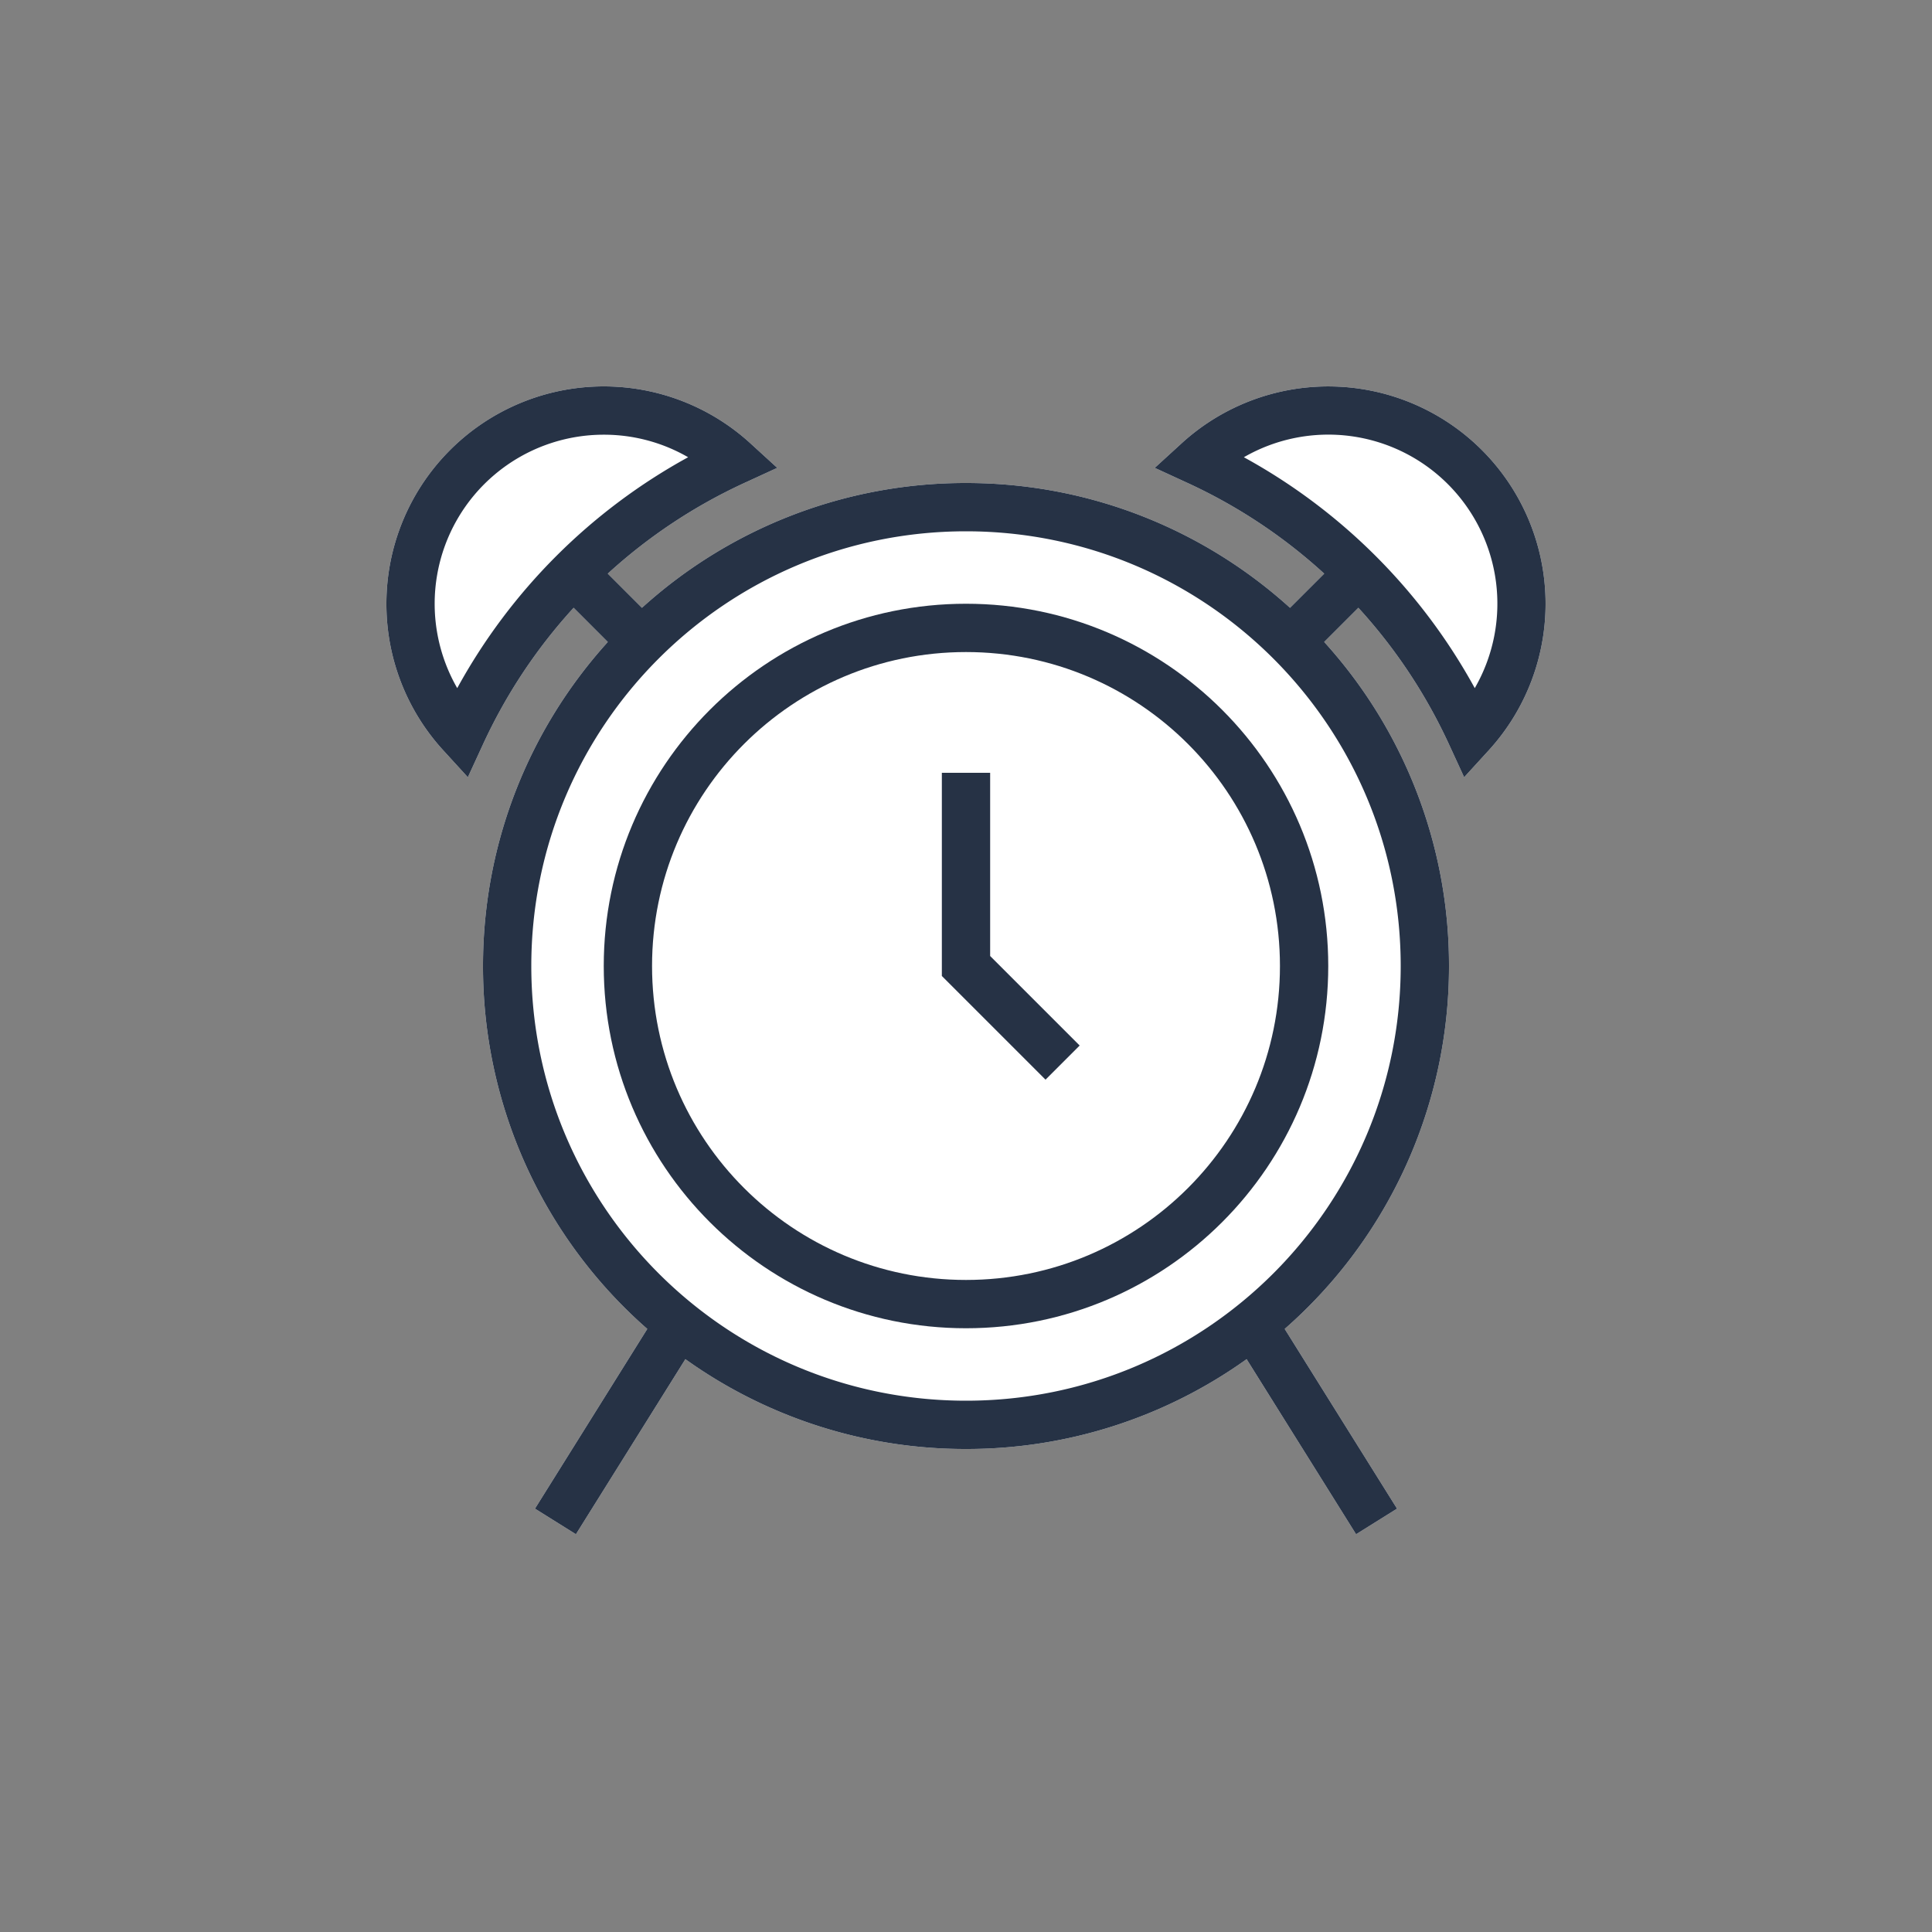 <svg xmlns="http://www.w3.org/2000/svg" width="80" height="80" fill="currentColor" viewBox="0 0 80 80">
  <rect x="0" y="0" width="80" height="80" fill="#808080" stroke="none"/>
  <path fill="#fff" d="M16 25a9 9 0 0 1 15.072-6.643l1.112 1.016-1.37.63a22.032 22.032 0 0 0-5.647 3.75l1.415 1.415A19.926 19.926 0 0 1 40 20c5.163 0 9.87 1.956 13.417 5.168l1.416-1.415a22.033 22.033 0 0 0-5.648-3.75l-1.369-.63 1.112-1.016a9 9 0 0 1 12.715 12.715l-1.016 1.112-.63-1.369a22.033 22.033 0 0 0-3.75-5.648l-1.415 1.415A19.926 19.926 0 0 1 60 40a19.952 19.952 0 0 1-6.803 15.028l4.651 7.442-1.696 1.06-4.532-7.25A19.909 19.909 0 0 1 40 60a19.909 19.909 0 0 1-11.62-3.72l-4.532 7.25-1.696-1.06 4.651-7.442A19.952 19.952 0 0 1 20 40c0-5.163 1.956-9.87 5.168-13.417l-1.415-1.416a22.032 22.032 0 0 0-3.75 5.648l-.63 1.369-1.016-1.112A8.97 8.97 0 0 1 16 25Z"/>
  <path fill="#263245" d="M41 39.586V32h-2v8.414l4.293 4.293 1.414-1.414L41 39.586Z"/>
  <path fill="#263245" d="M25 40c0-8.284 6.716-15 15-15 8.284 0 15 6.716 15 15 0 8.284-6.716 15-15 15-8.284 0-15-6.716-15-15Zm15-13c-7.18 0-13 5.82-13 13s5.82 13 13 13 13-5.82 13-13-5.82-13-13-13Z"/>
  <path fill="#263245" d="M16 25a9 9 0 0 1 15.072-6.643l1.112 1.016-1.37.63a22.032 22.032 0 0 0-5.647 3.75l1.415 1.415A19.926 19.926 0 0 1 40 20c5.163 0 9.87 1.956 13.417 5.168l1.416-1.415a22.033 22.033 0 0 0-5.648-3.75l-1.369-.63 1.112-1.016a9 9 0 0 1 12.715 12.715l-1.016 1.112-.63-1.369a22.033 22.033 0 0 0-3.75-5.648l-1.415 1.415A19.926 19.926 0 0 1 60 40a19.952 19.952 0 0 1-6.803 15.028l4.651 7.442-1.696 1.06-4.532-7.25A19.909 19.909 0 0 1 40 60a19.909 19.909 0 0 1-11.62-3.72l-4.532 7.25-1.696-1.06 4.651-7.442A19.952 19.952 0 0 1 20 40c0-5.163 1.956-9.87 5.168-13.417l-1.415-1.416a22.032 22.032 0 0 0-3.75 5.648l-.63 1.369-1.016-1.112A8.97 8.97 0 0 1 16 25Zm9-7a7 7 0 0 0-6.067 10.494 24.108 24.108 0 0 1 9.561-9.561A6.964 6.964 0 0 0 25 18Zm-3 22c0 9.941 8.059 18 18 18s18-8.059 18-18-8.059-18-18-18-18 8.059-18 18Zm39.067-11.506a7 7 0 0 0-9.561-9.561 24.107 24.107 0 0 1 9.561 9.561Z"/>
</svg>

